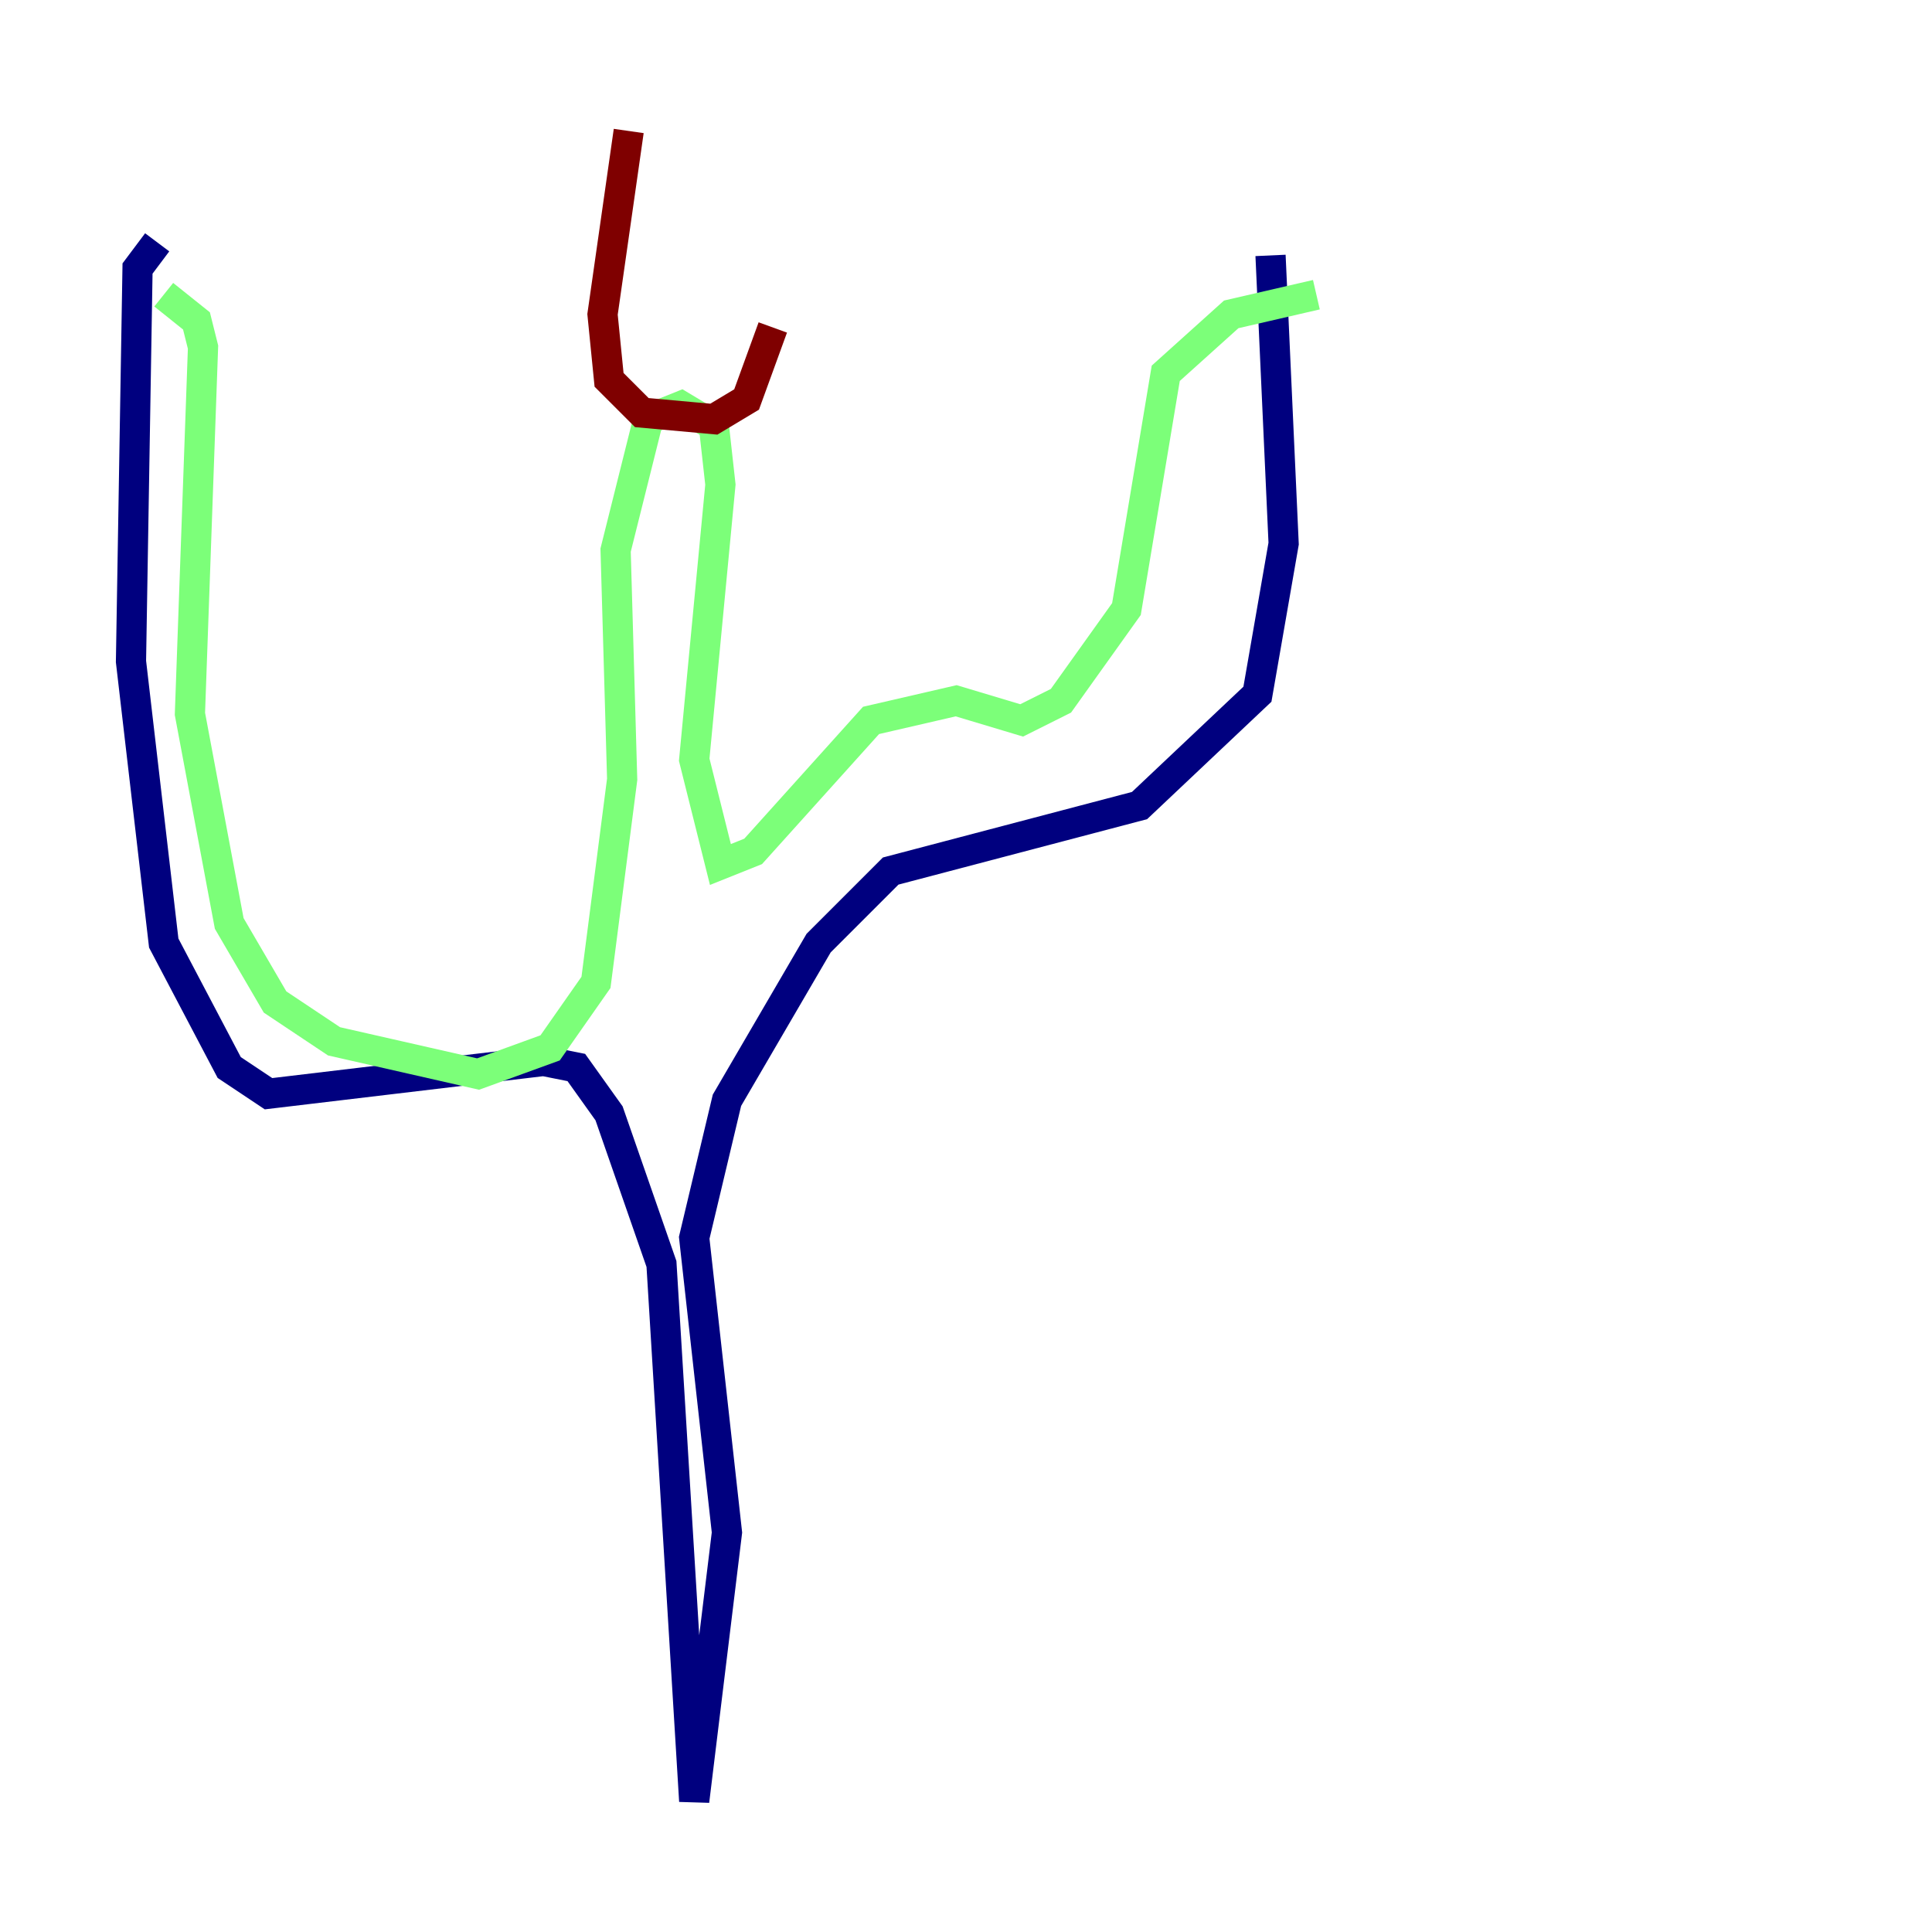 <?xml version="1.0" encoding="utf-8" ?>
<svg baseProfile="tiny" height="128" version="1.2" viewBox="0,0,128,128" width="128" xmlns="http://www.w3.org/2000/svg" xmlns:ev="http://www.w3.org/2001/xml-events" xmlns:xlink="http://www.w3.org/1999/xlink"><defs /><polyline fill="none" points="10.414,16.054 9.112,17.79 8.678,43.824 10.848,62.481 15.186,70.725 17.79,72.461 36.014,70.291 38.183,70.725 40.352,73.763 43.824,83.742 45.993,119.322 48.163,101.532 45.993,82.007 48.163,72.895 54.237,62.481 59.01,57.709 75.498,53.37 83.308,45.993 85.044,36.014 84.176,16.922" stroke="#00007f" stroke-width="2" /><polyline fill="none" points="10.848,19.525 13.017,21.261 13.451,22.997 12.583,47.295 15.186,61.18 18.224,66.386 22.129,68.99 31.675,71.159 36.447,69.424 39.485,65.085 41.22,51.634 40.786,36.447 42.956,27.77 45.125,26.902 47.295,28.203 47.729,32.108 45.993,50.332 47.729,57.275 49.898,56.407 57.709,47.729 63.349,46.427 67.688,47.729 70.291,46.427 74.63,40.352 77.234,24.732 81.573,20.827 87.214,19.525" stroke="#7cff79" stroke-width="2" /><polyline fill="none" points="41.654,8.678 39.919,20.827 40.352,25.166 42.522,27.336 47.295,27.77 49.464,26.468 51.2,21.695" stroke="#7f0000" stroke-width="2" /></svg>